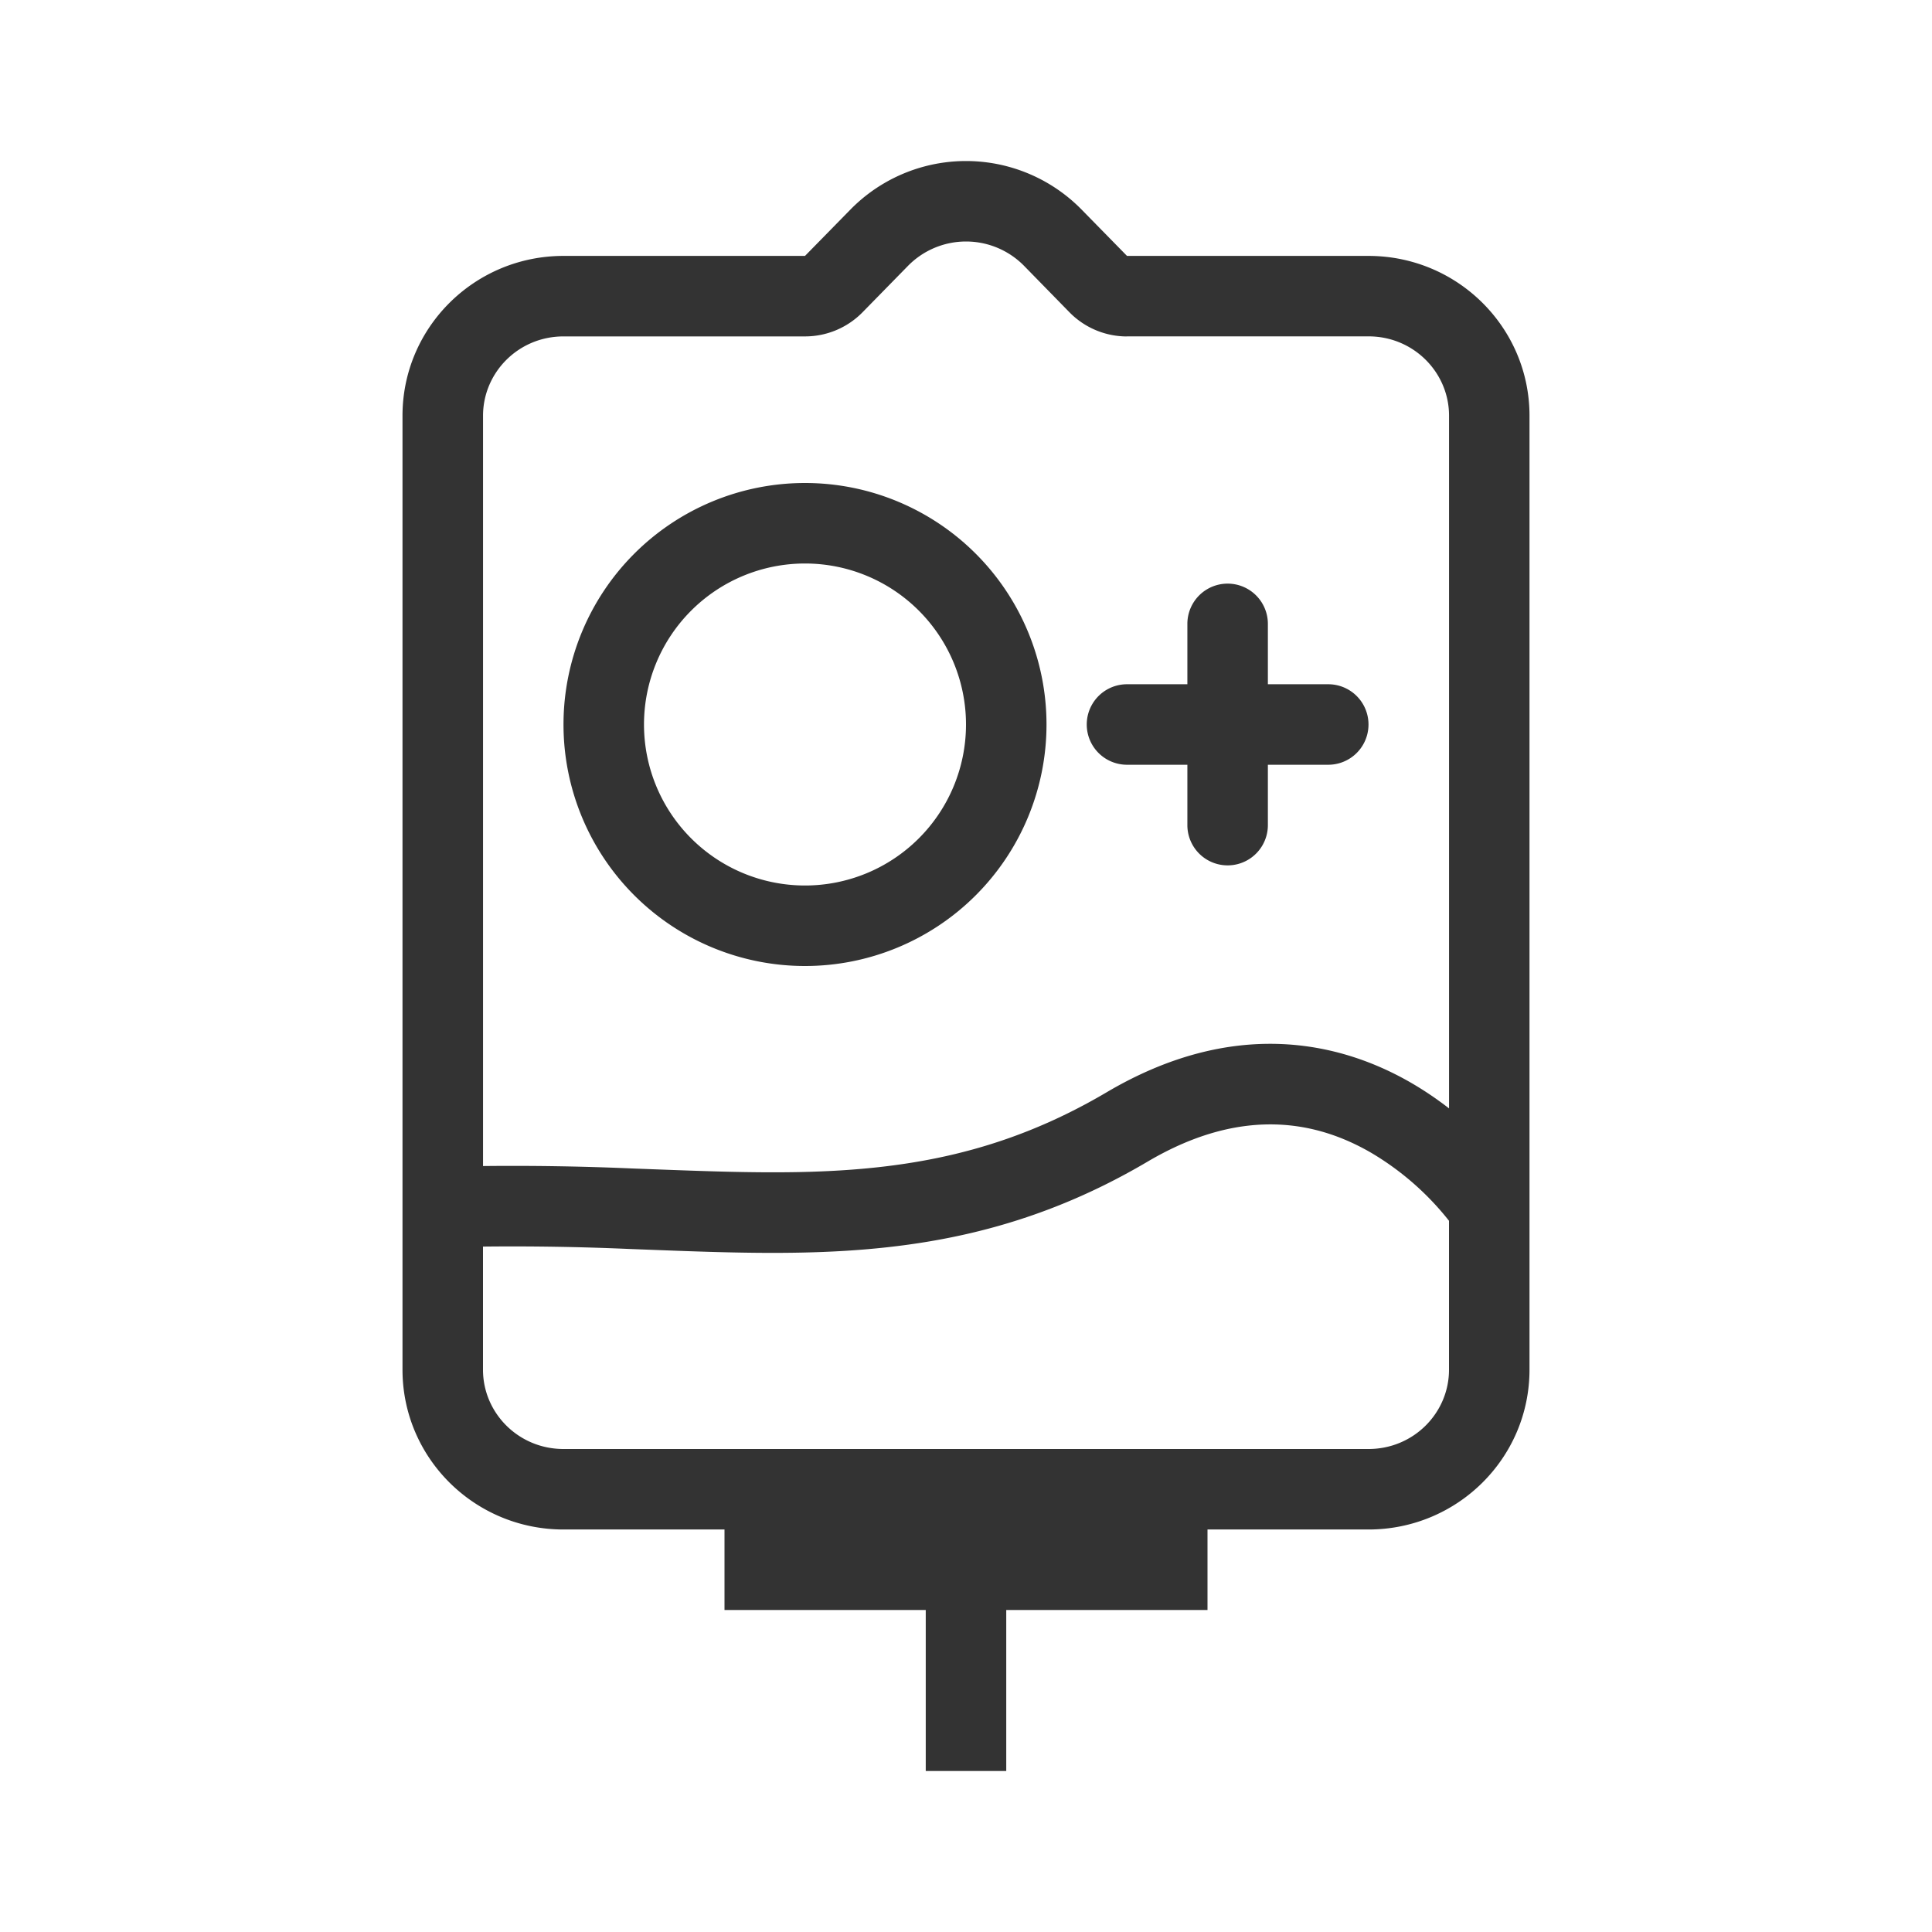 <svg xmlns="http://www.w3.org/2000/svg" width="48" height="48" fill="none"><path fill="#333" fill-rule="evenodd" d="M14 18a6 6 0 1 1 12 0 6 6 0 0 1-12 0Zm6-4a4 4 0 1 0 0 8 4 4 0 0 0 0-8Z" clip-rule="evenodd"/><path fill="#333" d="M28 17a1 1 0 1 0 0 2h1.5v1.5a1 1 0 1 0 2 0V19H33a1 1 0 1 0 0-2h-1.5v-1.5a1 1 0 1 0-2 0V17H28Z"/><path fill="#333" fill-rule="evenodd" d="M10 34.03c0 2.193 1.79 3.97 4 3.97h4v2h5v4h2v-4h5v-2h4c2.21 0 4-1.777 4-3.97V10.328c0-2.192-1.79-3.97-4-3.97h-6l-1.132-1.155a4.022 4.022 0 0 0-5.736 0L20 6.358h-6c-2.21 0-4 1.777-4 3.97V34.03ZM28 8.359a2 2 0 0 1-1.429-.6L25.44 6.602a2.021 2.021 0 0 0-2.878 0L21.43 7.758a2 2 0 0 1-1.429.6h-6c-1.12 0-2 .896-2 1.97V28.97a68.676 68.676 0 0 1 3.7.06l.53.02c1.284.048 2.481.093 3.652.069 2.627-.056 5.042-.466 7.61-1.981 3.118-1.84 5.758-1.288 7.583-.226.338.197.647.41.925.626V10.327c0-1.073-.88-1.97-2-1.97h-6Zm8 21.971a6.998 6.998 0 0 0-1.931-1.688c-1.294-.752-3.155-1.2-5.56.22-2.958 1.745-5.743 2.198-8.585 2.258-1.234.026-2.494-.021-3.77-.07l-.527-.02A66.538 66.538 0 0 0 12 30.971v3.06c0 1.073.88 1.969 2 1.969h20c1.12 0 2-.896 2-1.97v-3.7Z" clip-rule="evenodd"/></svg>